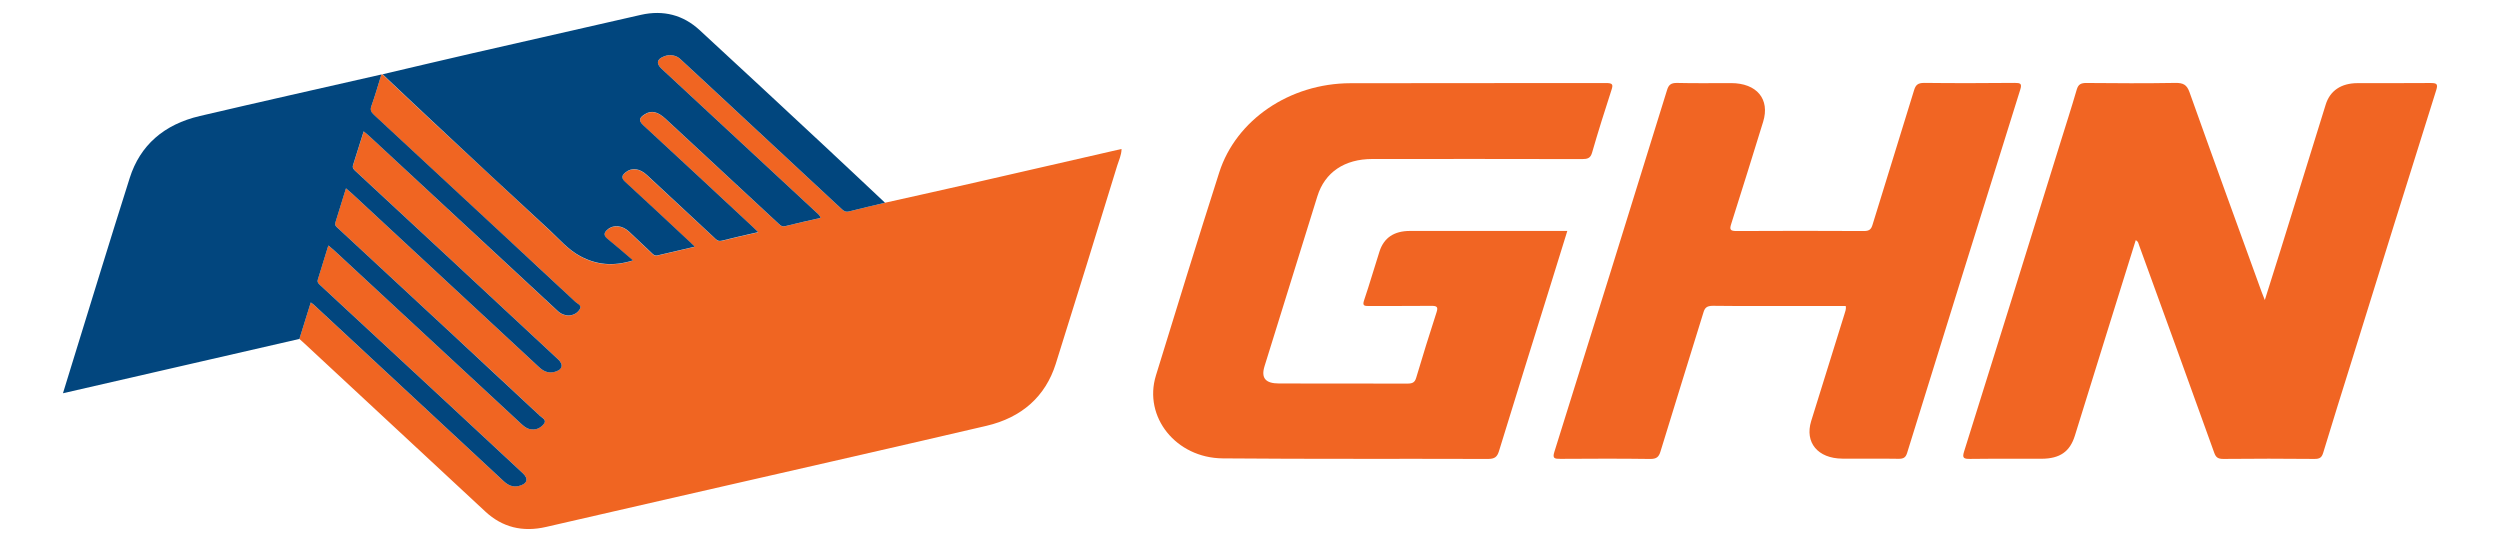 <svg width="1350" height="294" viewBox="0 0 1350 294" fill="none" xmlns="http://www.w3.org/2000/svg">
<path d="M477.905 109.481C493.781 105.929 509.656 102.423 525.506 98.808C552.111 92.752 578.689 86.619 605.636 80.439C605.593 83.766 604.174 86.58 603.285 89.449C592.316 125.16 581.323 160.88 570.089 196.529C564.584 213.927 551.948 225.447 532.645 229.956C477.709 242.774 422.671 255.235 367.649 267.836C343.393 273.402 319.14 278.971 294.889 284.542C282.168 287.485 271.24 284.726 262.104 276.263C229.327 245.822 196.556 215.373 163.79 184.916C163.098 184.263 162.363 183.656 161.645 183.027L167.791 163.305C168.689 163.966 169.039 164.184 169.321 164.448C203.517 196.18 237.679 227.919 271.807 259.666C274.149 261.843 276.68 263.242 280.142 262.41C284.639 261.322 285.579 258.586 282.365 255.593C270.054 244.088 257.712 232.607 245.339 221.148C221.316 198.864 197.285 176.58 173.245 154.296C172.262 153.378 171.091 152.586 171.587 151C173.468 145.006 175.289 138.99 177.272 132.545C178.666 133.704 179.529 134.349 180.307 135.072C213.933 166.223 247.53 197.377 281.099 228.533C282.51 229.839 283.861 231.2 285.87 231.643C288.973 232.42 291.469 231.409 293.419 229.194C295.573 226.753 292.82 225.704 291.529 224.53C275.753 209.76 259.938 195.032 244.082 180.345C223.662 161.377 203.224 142.423 182.769 123.481C181.769 122.556 180.615 121.74 181.059 120.193C182.94 114.169 184.804 108.144 186.804 101.677C188.352 103.029 189.369 103.876 190.369 104.786C223.864 135.849 257.347 166.923 290.82 198.006C293.153 200.183 295.641 201.676 299.112 200.89C303.583 199.872 304.558 197.004 301.412 194.089C282.034 176.023 262.628 157.967 243.193 139.922C226.312 124.204 209.388 108.491 192.421 92.784C191.327 91.765 190.104 90.887 190.668 89.153C192.575 83.23 194.413 77.291 196.405 70.932C197.807 72.129 198.833 72.953 199.824 73.84C233.513 105.105 267.17 136.375 300.796 167.651C302.103 169.037 303.886 169.982 305.857 170.333C307.202 170.524 308.58 170.348 309.815 169.828C311.051 169.307 312.089 168.466 312.799 167.41C314.654 164.992 311.944 164.215 310.73 163.111C298.249 151.388 285.71 139.728 273.115 128.13C249.406 106.105 225.688 84.095 201.962 62.101C200.431 60.687 199.722 59.528 200.491 57.383C202.509 51.739 204.141 45.971 205.92 40.281C206.013 40.218 206.122 40.178 206.237 40.163C206.352 40.148 206.469 40.159 206.578 40.196C215.264 48.389 223.915 56.621 232.652 64.768C254.019 84.699 275.42 104.597 296.855 124.461C302.13 129.319 306.763 134.877 313.38 138.453C321.981 143.063 330.974 144.097 341.823 140.7C336.693 136.378 332.419 132.6 327.973 129.001C325.52 127.026 326.264 125.456 328.247 123.87C331.402 121.274 336.129 121.833 339.651 125.153C343.592 128.884 347.534 132.623 351.5 136.331C352.458 137.225 353.27 138.414 355.048 137.995C361.597 136.44 368.154 134.885 375.172 133.292C374.027 132.188 373.275 131.442 372.497 130.719C360.861 119.874 349.286 108.953 337.54 98.248C335.257 96.157 335.779 94.781 337.771 93.157C341.139 90.397 345.465 91.004 349.363 94.649C361.389 105.859 373.44 117.05 385.517 128.223C386.654 129.273 387.526 130.625 389.791 130.05C396.152 128.425 402.615 127.026 409.454 125.44C408.24 124.259 407.402 123.411 406.522 122.595C386.859 104.265 367.196 85.888 347.345 67.667C344.482 65.024 345.584 63.485 348.098 61.86C351.8 59.451 355.228 60.306 359.613 64.402C379.909 83.214 400.227 102.052 420.567 120.916C421.619 121.896 422.423 122.549 424.184 122.098C430.459 120.504 436.793 119.136 443.18 117.667C442.607 116.112 441.342 115.203 440.273 114.208C412.586 88.493 384.887 62.785 357.177 37.086C354.245 34.365 354.698 31.893 358.63 30.448C360.132 29.812 361.82 29.635 363.442 29.942C365.064 30.248 366.533 31.023 367.632 32.15C371.71 35.951 375.814 39.721 379.9 43.515C404.789 66.613 429.669 89.742 454.541 112.902C455.695 113.967 456.687 114.643 458.593 114.145C464.988 112.459 471.468 111.013 477.905 109.481Z" fill="#F06522"/>
<path d="M1153.3 129.693C1148.09 146.375 1142.9 163.021 1137.72 179.63C1131.96 198.157 1126.21 216.687 1120.45 235.219C1117.77 243.855 1112.42 247.657 1102.5 247.726C1089.68 247.796 1076.86 247.641 1064.03 247.812C1060.4 247.859 1059.48 247.377 1060.61 243.809C1077.97 188.497 1095.22 133.162 1112.36 77.804C1115.42 67.979 1118.58 58.184 1121.46 48.312C1122.31 45.521 1123.69 44.79 1126.75 44.813C1142.7 44.961 1158.66 45.047 1174.62 44.775C1179.04 44.705 1180.9 45.816 1182.32 49.75C1195.14 85.772 1208.25 121.709 1221.29 157.67C1221.72 158.851 1222.2 160.002 1223 162.023C1226.06 152.283 1228.91 143.367 1231.69 134.427C1239.77 108.432 1247.83 82.437 1255.89 56.443C1258.21 48.98 1264.22 44.938 1272.99 44.899C1286.09 44.844 1299.2 44.961 1312.31 44.829C1315.64 44.829 1316.66 45.163 1315.59 48.576C1300.31 97.16 1285.13 145.774 1270.05 194.415C1264.86 211.074 1259.59 227.717 1254.55 244.415C1253.77 246.996 1252.76 247.851 1249.74 247.82C1233.35 247.654 1216.97 247.654 1200.59 247.82C1197.55 247.82 1196.54 246.879 1195.66 244.415C1182.27 207.195 1168.8 170.001 1155.25 132.833C1154.79 131.799 1154.84 130.462 1153.3 129.693Z" fill="#F16523"/>
<path d="M846.35 124.696C843.238 134.755 840.246 144.425 837.236 154.087C827.944 183.938 818.591 213.765 809.435 243.646C808.469 246.756 807.11 247.844 803.451 247.829C755.73 247.665 708.01 247.945 660.29 247.525C634.976 247.308 617.348 225.091 624.187 202.804C635.429 166.206 646.722 129.624 658.383 93.135C667.488 64.653 696.537 45.009 729.22 44.939C775.239 44.815 821.25 44.939 867.26 44.838C870.885 44.838 871.15 45.67 870.218 48.523C866.551 59.802 862.986 71.112 859.703 82.485C858.848 85.447 857.232 85.913 854.309 85.906C816.556 85.833 778.804 85.817 741.052 85.859C726.074 85.859 715.405 93.011 711.387 105.969C701.841 136.545 692.328 167.139 682.85 197.751C680.876 204.134 683.338 207.08 690.707 207.08C713.789 207.08 736.871 207.08 759.954 207.142C762.629 207.142 763.98 206.598 764.733 204.032C768.255 192.18 771.928 180.365 775.752 168.585C776.718 165.616 775.838 165.126 772.769 165.165C761.655 165.305 750.541 165.165 739.428 165.25C736.863 165.25 735.563 165.25 736.598 162.18C739.59 153.419 742.095 144.526 744.942 135.75C747.335 128.357 752.841 124.719 761.347 124.711H846.375L846.35 124.696Z" fill="#F16523"/>
<path d="M996.683 165.225H970.695C955.452 165.225 940.209 165.326 924.975 165.139C921.752 165.139 920.615 166.126 919.845 168.762C912.151 193.777 904.303 218.753 896.669 243.776C895.763 246.754 894.592 247.881 890.967 247.834C874.869 247.609 858.771 247.679 842.682 247.78C839.476 247.78 838.228 247.616 839.339 244.072C859.743 178.95 880.033 113.8 900.208 48.621C901.063 45.831 902.286 44.734 905.671 44.789C915.349 45.03 925.043 44.867 934.738 44.874C948.672 44.874 955.879 53.534 952.092 65.778C946.39 84.185 940.696 102.601 934.84 120.97C933.917 123.846 934.182 124.779 937.798 124.755C960.732 124.631 983.666 124.631 1006.6 124.755C1009.53 124.755 1010.45 123.698 1011.15 121.428C1018.6 97.167 1026.19 72.929 1033.62 48.652C1034.47 45.893 1035.65 44.766 1039.08 44.766C1055.32 44.96 1071.56 44.913 1087.81 44.766C1090.99 44.766 1091.98 45.069 1090.95 48.357C1070.48 113.733 1050.11 179.134 1029.85 244.561C1029.1 246.948 1028.01 247.803 1025.19 247.749C1015.08 247.57 1004.97 247.749 994.854 247.663C981.603 247.562 974.465 238.949 978.03 227.397C983.997 208.114 989.995 188.838 996.025 169.57C996.367 168.28 997.06 166.966 996.683 165.225Z" fill="#F16523"/>
<path d="M205.954 40.221C204.176 45.934 202.535 51.702 200.526 57.322C199.756 59.468 200.466 60.626 201.996 62.041C225.745 84.025 249.463 106.034 273.149 128.07C285.688 139.725 298.226 151.385 310.765 163.051C311.936 164.154 314.689 164.932 312.834 167.349C312.124 168.406 311.085 169.247 309.85 169.767C308.614 170.287 307.237 170.463 305.892 170.272C303.921 169.921 302.138 168.977 300.831 167.59C267.182 136.346 233.502 105.096 199.79 73.841C198.833 72.955 197.807 72.131 196.371 70.934C194.379 77.293 192.541 83.232 190.634 89.155C190.07 90.889 191.293 91.767 192.387 92.785C209.331 108.504 226.275 124.224 243.219 139.948C262.637 157.987 282.043 176.043 301.438 194.114C304.584 197.044 303.609 199.897 299.138 200.916C295.667 201.693 293.154 200.208 290.846 198.032C257.385 166.937 223.901 135.864 190.395 104.811C189.412 103.902 188.378 103.054 186.83 101.702C184.83 108.169 182.966 114.194 181.085 120.218C180.606 121.773 181.761 122.55 182.795 123.507C203.233 142.453 223.671 161.408 244.108 180.37C259.952 195.078 275.768 209.806 291.555 224.555C292.846 225.768 295.599 226.817 293.445 229.219C291.495 231.435 288.999 232.422 285.896 231.668C283.887 231.186 282.536 229.825 281.125 228.558C247.545 197.392 213.948 166.238 180.333 135.097C179.555 134.374 178.692 133.729 177.298 132.571C175.315 139.015 173.494 145.008 171.613 151.025C171.117 152.58 172.288 153.404 173.271 154.321C197.305 176.605 221.337 198.889 245.365 221.173C257.727 232.642 270.069 244.124 282.391 255.618C285.605 258.611 284.665 261.347 280.168 262.436C276.706 263.267 274.184 261.868 271.833 259.691C237.688 227.918 203.526 196.171 169.347 164.45C169.065 164.186 168.715 163.968 167.817 163.307L161.671 183.029L34 212.358C35.565 207.251 36.949 202.742 38.343 198.234C48.892 164.17 59.271 130.06 70.068 96.058C75.633 78.521 88.491 67.164 107.983 62.632C140.597 54.983 173.297 47.668 205.954 40.221Z" fill="#02467E"/>
<path d="M477.906 109.482C471.468 111.036 464.988 112.459 458.594 114.146C456.687 114.643 455.695 113.967 454.541 112.902C429.675 89.742 404.795 66.605 379.9 43.492C375.814 39.698 371.71 35.928 367.632 32.127C366.533 31 365.064 30.225 363.442 29.919C361.82 29.612 360.132 29.789 358.63 30.424C354.698 31.87 354.245 34.311 357.177 37.063C384.876 62.763 412.574 88.47 440.273 114.185C441.342 115.18 442.607 116.066 443.18 117.644C436.794 119.113 430.459 120.481 424.184 122.075C422.423 122.526 421.619 121.873 420.568 120.893C400.255 102.019 379.929 83.158 359.588 64.309C355.202 60.228 351.774 59.358 348.072 61.767C345.559 63.392 344.456 64.931 347.32 67.574C367.137 85.796 386.791 104.172 406.496 122.502C407.351 123.28 408.206 124.166 409.428 125.347C402.589 126.902 396.169 128.332 389.766 129.957C387.517 130.532 386.645 129.18 385.491 128.13C373.483 116.952 361.451 105.761 349.397 94.556C345.499 90.91 341.173 90.304 337.805 93.064C335.813 94.689 335.292 96.064 337.574 98.156C349.32 108.891 360.896 119.781 372.531 130.626C373.309 131.349 374.061 132.095 375.207 133.199C368.188 134.831 361.631 136.347 355.082 137.902C353.304 138.321 352.518 137.124 351.535 136.238C347.568 132.53 343.627 128.791 339.686 125.06C336.164 121.74 331.436 121.173 328.281 123.777C326.341 125.332 325.554 126.933 328.008 128.908C332.479 132.507 336.762 136.285 341.857 140.607C331.009 144.004 322.015 142.939 313.415 138.36C306.798 134.816 302.164 129.257 296.89 124.368C275.392 104.55 253.991 84.653 232.687 64.675C223.95 56.528 215.298 48.296 206.612 40.103C222.693 36.34 238.748 32.523 254.846 28.823C285.263 21.853 315.683 14.916 346.106 8.013C358.254 5.277 368.957 8.107 377.737 16.207C400.101 36.838 422.403 57.528 444.642 78.278C455.789 88.641 466.835 99.081 477.906 109.482Z" fill="#01467E"/>
</svg>
